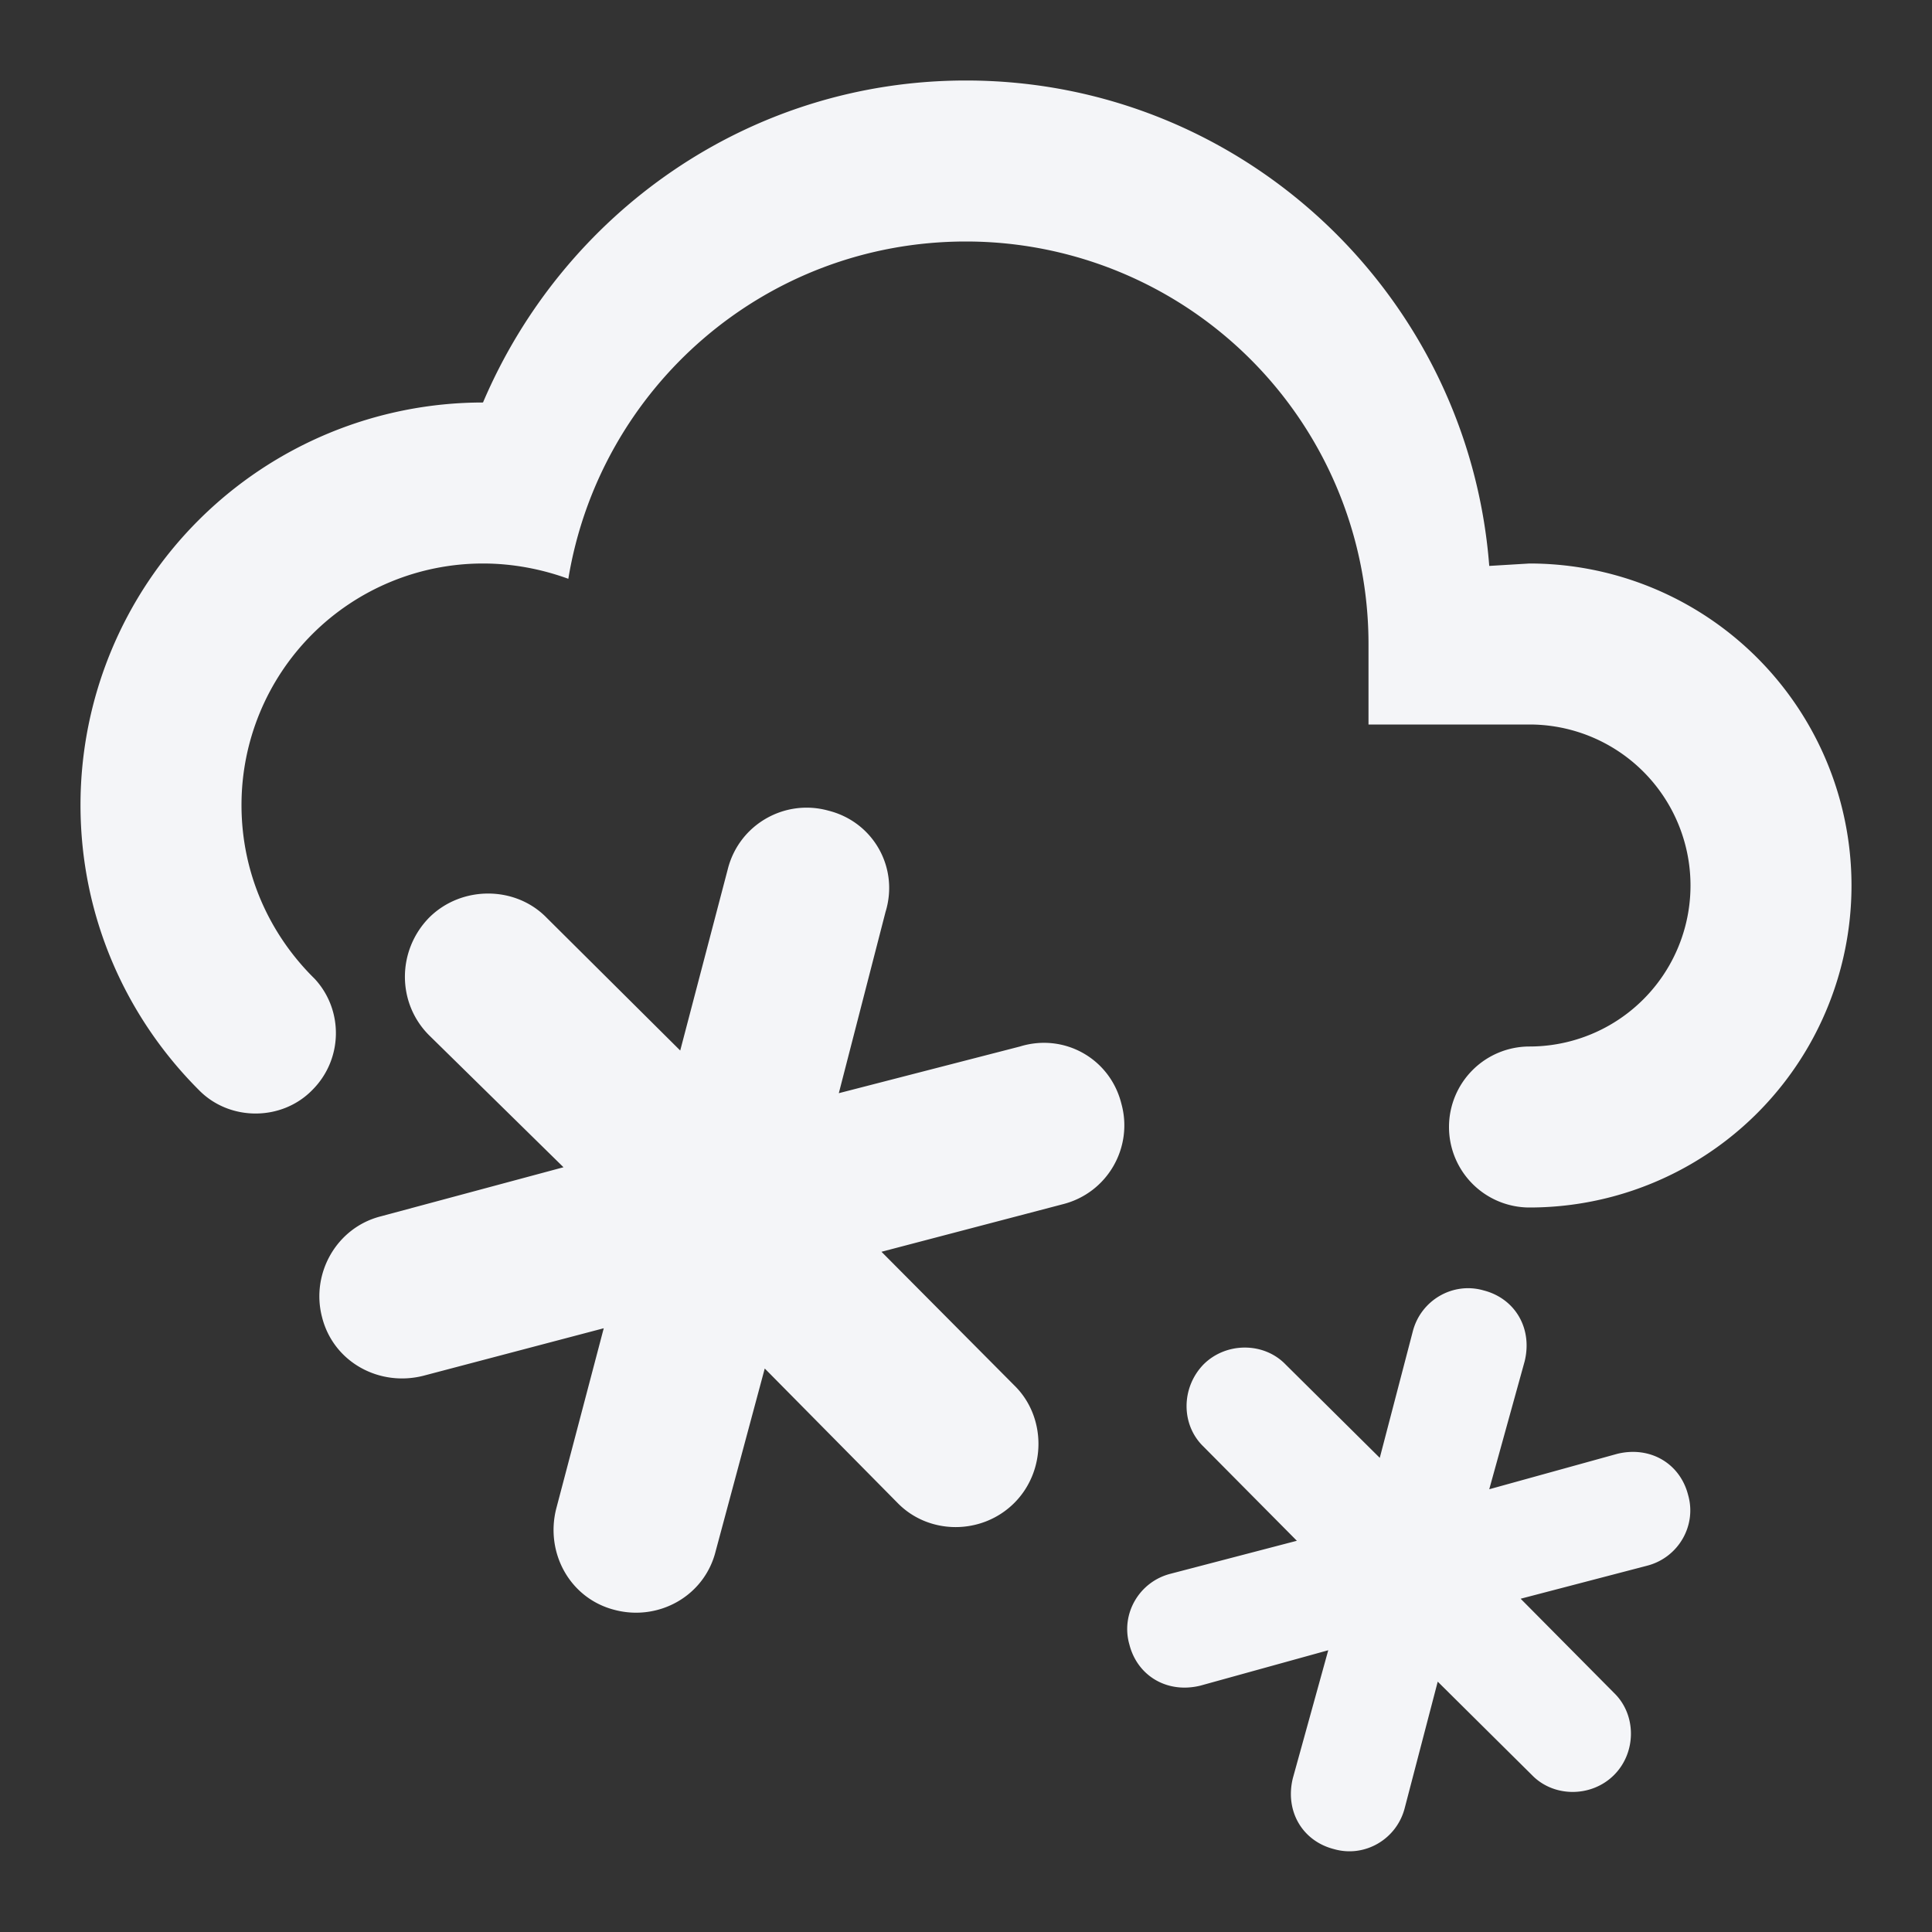 <?xml version="1.0" encoding="UTF-8"?><!DOCTYPE svg PUBLIC "-//W3C//DTD SVG 1.1//EN" "http://www.w3.org/Graphics/SVG/1.1/DTD/svg11.dtd"><svg fill="#f4f5f8" xmlns="http://www.w3.org/2000/svg" xmlns:xlink="http://www.w3.org/1999/xlink" version="1.1" id="mdi-weather-snowy-heavy" width="24" height="24" viewBox="0 0 24 24"><rect x="0" y="0" width="24" height="24" fill="#333333" stroke="none"/><path d="M4,16.36C3.86,15.82 4.18,15.25 4.73,15.11L7,14.5L5.33,12.86C4.93,12.46 4.93,11.81 5.33,11.4C5.73,11 6.4,11 6.79,11.4L8.45,13.05L9.04,10.8C9.18,10.24 9.75,9.92 10.29,10.07C10.85,10.21 11.17,10.78 11,11.33L10.42,13.58L12.67,13C13.22,12.83 13.79,13.15 13.93,13.71C14.08,14.25 13.76,14.82 13.2,14.96L10.95,15.55L12.6,17.21C13,17.6 13,18.27 12.6,18.67C12.2,19.07 11.54,19.07 11.15,18.67L9.5,17L8.89,19.27C8.75,19.83 8.18,20.14 7.64,20C7.08,19.86 6.77,19.29 6.91,18.74L7.5,16.5L5.26,17.09C4.71,17.23 4.14,16.92 4,16.36M1,10A5,5 0 0,1 6,5C7,2.65 9.3,1 12,1C15.43,1 18.24,3.66 18.5,7.03L19,7A4,4 0 0,1 23,11A4,4 0 0,1 19,15A1,1 0 0,1 18,14A1,1 0 0,1 19,13A2,2 0 0,0 21,11A2,2 0 0,0 19,9H17V8A5,5 0 0,0 12,3C9.5,3 7.45,4.82 7.06,7.19C6.73,7.07 6.37,7 6,7A3,3 0 0,0 3,10C3,10.85 3.35,11.61 3.91,12.16C4.27,12.55 4.26,13.16 3.88,13.54C3.5,13.93 2.85,13.93 2.47,13.54C1.56,12.63 1,11.38 1,10M14.03,20.43C14.13,20.82 14.5,21.04 14.91,20.94L16.5,20.5L16.06,22.09C15.96,22.5 16.18,22.87 16.57,22.97C16.95,23.08 17.35,22.85 17.45,22.46L17.86,20.89L19.03,22.05C19.3,22.33 19.77,22.33 20.05,22.05C20.33,21.77 20.33,21.3 20.05,21.03L18.89,19.86L20.46,19.45C20.85,19.35 21.08,18.95 20.97,18.57C20.87,18.18 20.5,17.96 20.09,18.06L18.5,18.5L18.94,16.91C19.04,16.5 18.82,16.13 18.43,16.03C18.05,15.92 17.65,16.15 17.55,16.54L17.14,18.11L15.97,16.95C15.7,16.67 15.23,16.67 14.95,16.95C14.67,17.24 14.67,17.7 14.95,17.97L16.11,19.14L14.54,19.55C14.15,19.65 13.92,20.05 14.03,20.43Z" /></svg>
